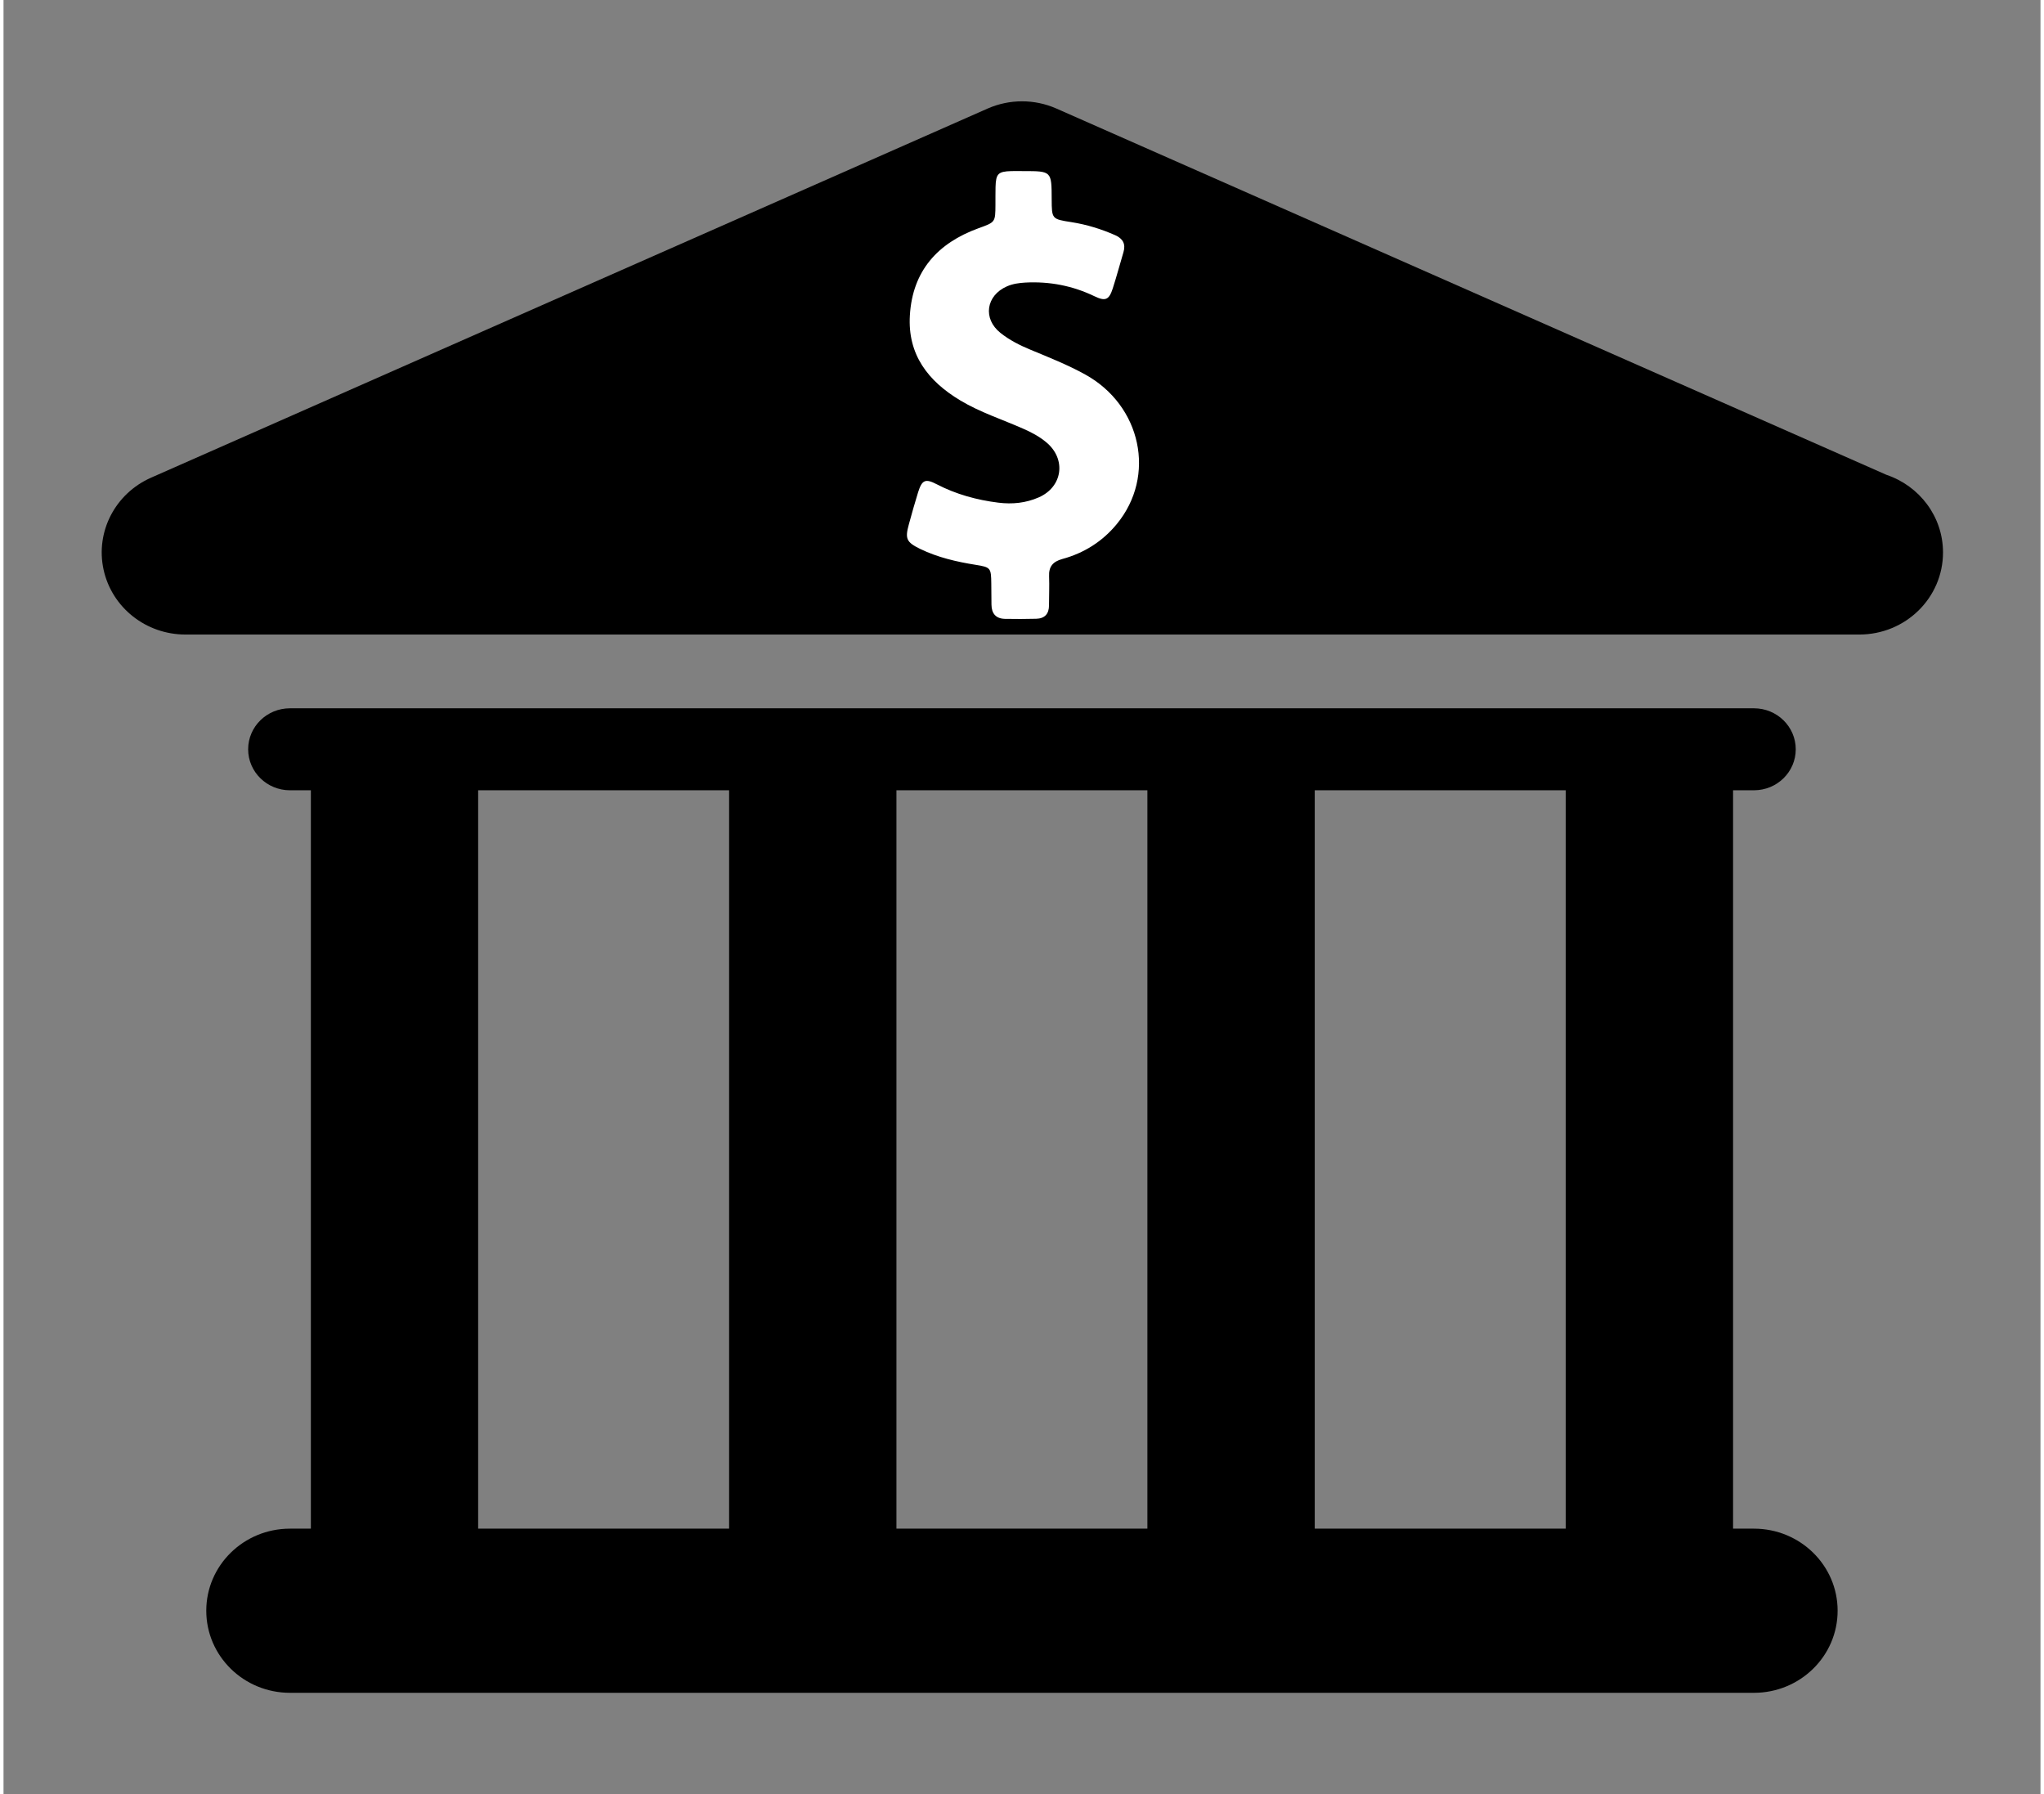 <?xml version="1.0" encoding="UTF-8" standalone="no"?>
<!-- Created with Inkscape (http://www.inkscape.org/) -->

<svg
   xmlns:dc="http://purl.org/dc/elements/1.1/"
   xmlns:cc="http://creativecommons.org/ns#"
   xmlns:rdf="http://www.w3.org/1999/02/22-rdf-syntax-ns#"
   xmlns:svg="http://www.w3.org/2000/svg"
   xmlns="http://www.w3.org/2000/svg"
   xmlns:sodipodi="http://sodipodi.sourceforge.net/DTD/sodipodi-0.dtd"
   xmlns:inkscape="http://www.inkscape.org/namespaces/inkscape"
   version="1.1"
   width="201.768"
   height="177.093"
   viewBox="0 0 200.391 176.492"
   id="svg3390"
   inkscape:version="0.48.4 r9939"
   sodipodi:docname="Bank.svg">
  <rect x="0" y="0" width="200.391" height="176.492" fill="#808080" stroke="none"/>
  <defs
     id="defs3065" />
  <sodipodi:namedview
     pagecolor="#ffffff"
     bordercolor="#666666"
     borderopacity="1"
     objecttolerance="10"
     gridtolerance="10"
     guidetolerance="10"
     inkscape:pageopacity="0.45098039"
     inkscape:pageshadow="2"
     inkscape:window-width="640"
     inkscape:window-height="480"
     id="namedview3063"
     showgrid="false"
     fit-margin-top="10"
     fit-margin-left="10"
     fit-margin-right="10"
     fit-margin-bottom="10"
     inkscape:zoom="2.2399978"
     inkscape:cx="83.931854"
     inkscape:cy="106.00272"
     inkscape:window-x="0"
     inkscape:window-y="0"
     inkscape:window-maximized="0"
     inkscape:current-layer="svg3390"
     showguides="true"
     inkscape:guide-bbox="true"
     inkscape:showpageshadow="false"
     borderlayer="true"
     showborder="false" />
  <g
     id="g3295"
     transform="matrix(3.854,0,0,3.779,9.66,9.923)">
    <g
       id="g3248">
      <g
         id="Layer_1_78_">
        <g
           id="g3251">
          <path
             id="path3255"
             d="m 4.805,37.165 c -1.18,0 -2.136,0.956 -2.136,2.136 0,1.18 0.956,2.137 2.136,2.137 h 37.37 c 1.18,0 2.136,-0.957 2.136,-2.137 0,-1.18 -0.956,-2.136 -2.136,-2.136 h -0.533 v -19.22 h 0.533 c 0.591,0 1.067,-0.478 1.067,-1.067 0,-0.589 -0.478,-1.067 -1.067,-1.067 H 4.805 c -0.59,0 -1.067,0.478 -1.067,1.067 0,0.589 0.478,1.067 1.067,1.067 H 5.339 V 37.164 H 4.805 z M 37.37,17.945 V 37.164 H 30.964 V 17.945 h 6.406 z m -10.678,0 V 37.164 H 20.286 V 17.945 h 6.406 z m -17.083,0 h 6.406 V 37.164 H 9.609 V 17.945 z"
             inkscape:connector-curvature="0" />
          <path
             id="path3257"
             d="m 2.136,13.891 h 42.708 c 0.007,0 0.015,0 0.021,0 1.181,0 2.136,-0.956 2.136,-2.136 0,-0.938 -0.604,-1.733 -1.443,-2.021 L 24.368,0.199 c -0.557,-0.25 -1.194,-0.25 -1.752,0 L 1.26,9.808 c -0.919,0.414 -1.424,1.412 -1.212,2.396 0.211,0.984 1.081,1.687 2.088,1.687 z"
             inkscape:connector-curvature="0" />
        </g>
      </g>
    </g>
    <g
       id="g3259" />
    <g
       id="g3261" />
    <g
       id="g3263" />
    <g
       id="g3265" />
    <g
       id="g3267" />
    <g
       id="g3269" />
    <g
       id="g3271" />
    <g
       id="g3273" />
    <g
       id="g3275" />
    <g
       id="g3277" />
    <g
       id="g3279" />
    <g
       id="g3281" />
    <g
       id="g3283" />
    <g
       id="g3285" />
    <g
       id="g3287" />
  </g>
  <g
     id="g3438"
     transform="matrix(0.091,0,0,0.091,78.261,16.826)"
     style="fill:#ffffff">
    <g
       id="g3398"
       style="fill:#ffffff">
      <path
         id="path3400"
         d="m 309.43,219.944 c -19,-10.5 -39.2,-18.5 -59.2,-26.8 -11.6,-4.8 -22.7,-10.4 -32.5,-18.2 -19.3,-15.4 -15.6,-40.4 7,-50.3 6.4,-2.8 13.1,-3.7 19.9,-4.1 26.2,-1.4 51.1,3.4 74.8,14.8 11.8,5.7 15.7,3.9 19.7,-8.4 4.2,-13 7.7,-26.2 11.6,-39.3 2.6,-8.8 -0.6,-14.6 -8.9,-18.3 -15.2,-6.7 -30.8,-11.5 -47.2,-14.1 -21.4,-3.3 -21.4,-3.4 -21.5,-24.9 -0.1,-30.3 -0.1,-30.3 -30.5,-30.3 -4.4,0 -8.8,-0.1 -13.2,0 -14.2,0.4 -16.6,2.9 -17,17.2 -0.2,6.4 0,12.8 -0.1,19.3 -0.1,19 -0.2,18.7 -18.4,25.3 -44,16 -71.2,46 -74.1,94 -2.6,42.5 19.6,71.2 54.5,92.1 21.5,12.9 45.3,20.5 68.1,30.6 8.9,3.9 17.4,8.4 24.8,14.6 21.9,18.1 17.9,48.2 -8.1,59.6 -13.9,6.1 -28.6,7.6 -43.7,5.7 -23.3,-2.9 -45.6,-9 -66.6,-19.9 -12.3,-6.4 -15.9,-4.7 -20.1,8.6 -3.6,11.5 -6.8,23.1 -10,34.7 -4.3,15.6 -2.7,19.3 12.2,26.6 19,9.2 39.3,13.9 60,17.2 16.2,2.6 16.7,3.3 16.9,20.1 0.1,7.6 0.1,15.3 0.2,22.9 0.1,9.6 4.7,15.2 14.6,15.4 11.2,0.2 22.5,0.2 33.7,-0.1 9.2,-0.2 13.9,-5.2 13.9,-14.5 0,-10.4 0.5,-20.9 0.1,-31.3 -0.5,-10.6 4.1,-16 14.3,-18.8 23.5,-6.4 43.5,-19 58.9,-37.8 42.8,-52 26.5,-128.1 -34.1,-161.6 z"
         inkscape:connector-curvature="0"
         style="fill:#ffffff" />
    </g>
    <g
       id="g3402"
       style="fill:#ffffff" />
    <g
       id="g3404"
       style="fill:#ffffff" />
    <g
       id="g3406"
       style="fill:#ffffff" />
    <g
       id="g3408"
       style="fill:#ffffff" />
    <g
       id="g3410"
       style="fill:#ffffff" />
    <g
       id="g3412"
       style="fill:#ffffff" />
    <g
       id="g3414"
       style="fill:#ffffff" />
    <g
       id="g3416"
       style="fill:#ffffff" />
    <g
       id="g3418"
       style="fill:#ffffff" />
    <g
       id="g3420"
       style="fill:#ffffff" />
    <g
       id="g3422"
       style="fill:#ffffff" />
    <g
       id="g3424"
       style="fill:#ffffff" />
    <g
       id="g3426"
       style="fill:#ffffff" />
    <g
       id="g3428"
       style="fill:#ffffff" />
    <g
       id="g3430"
       style="fill:#ffffff" />
  </g>
</svg>
